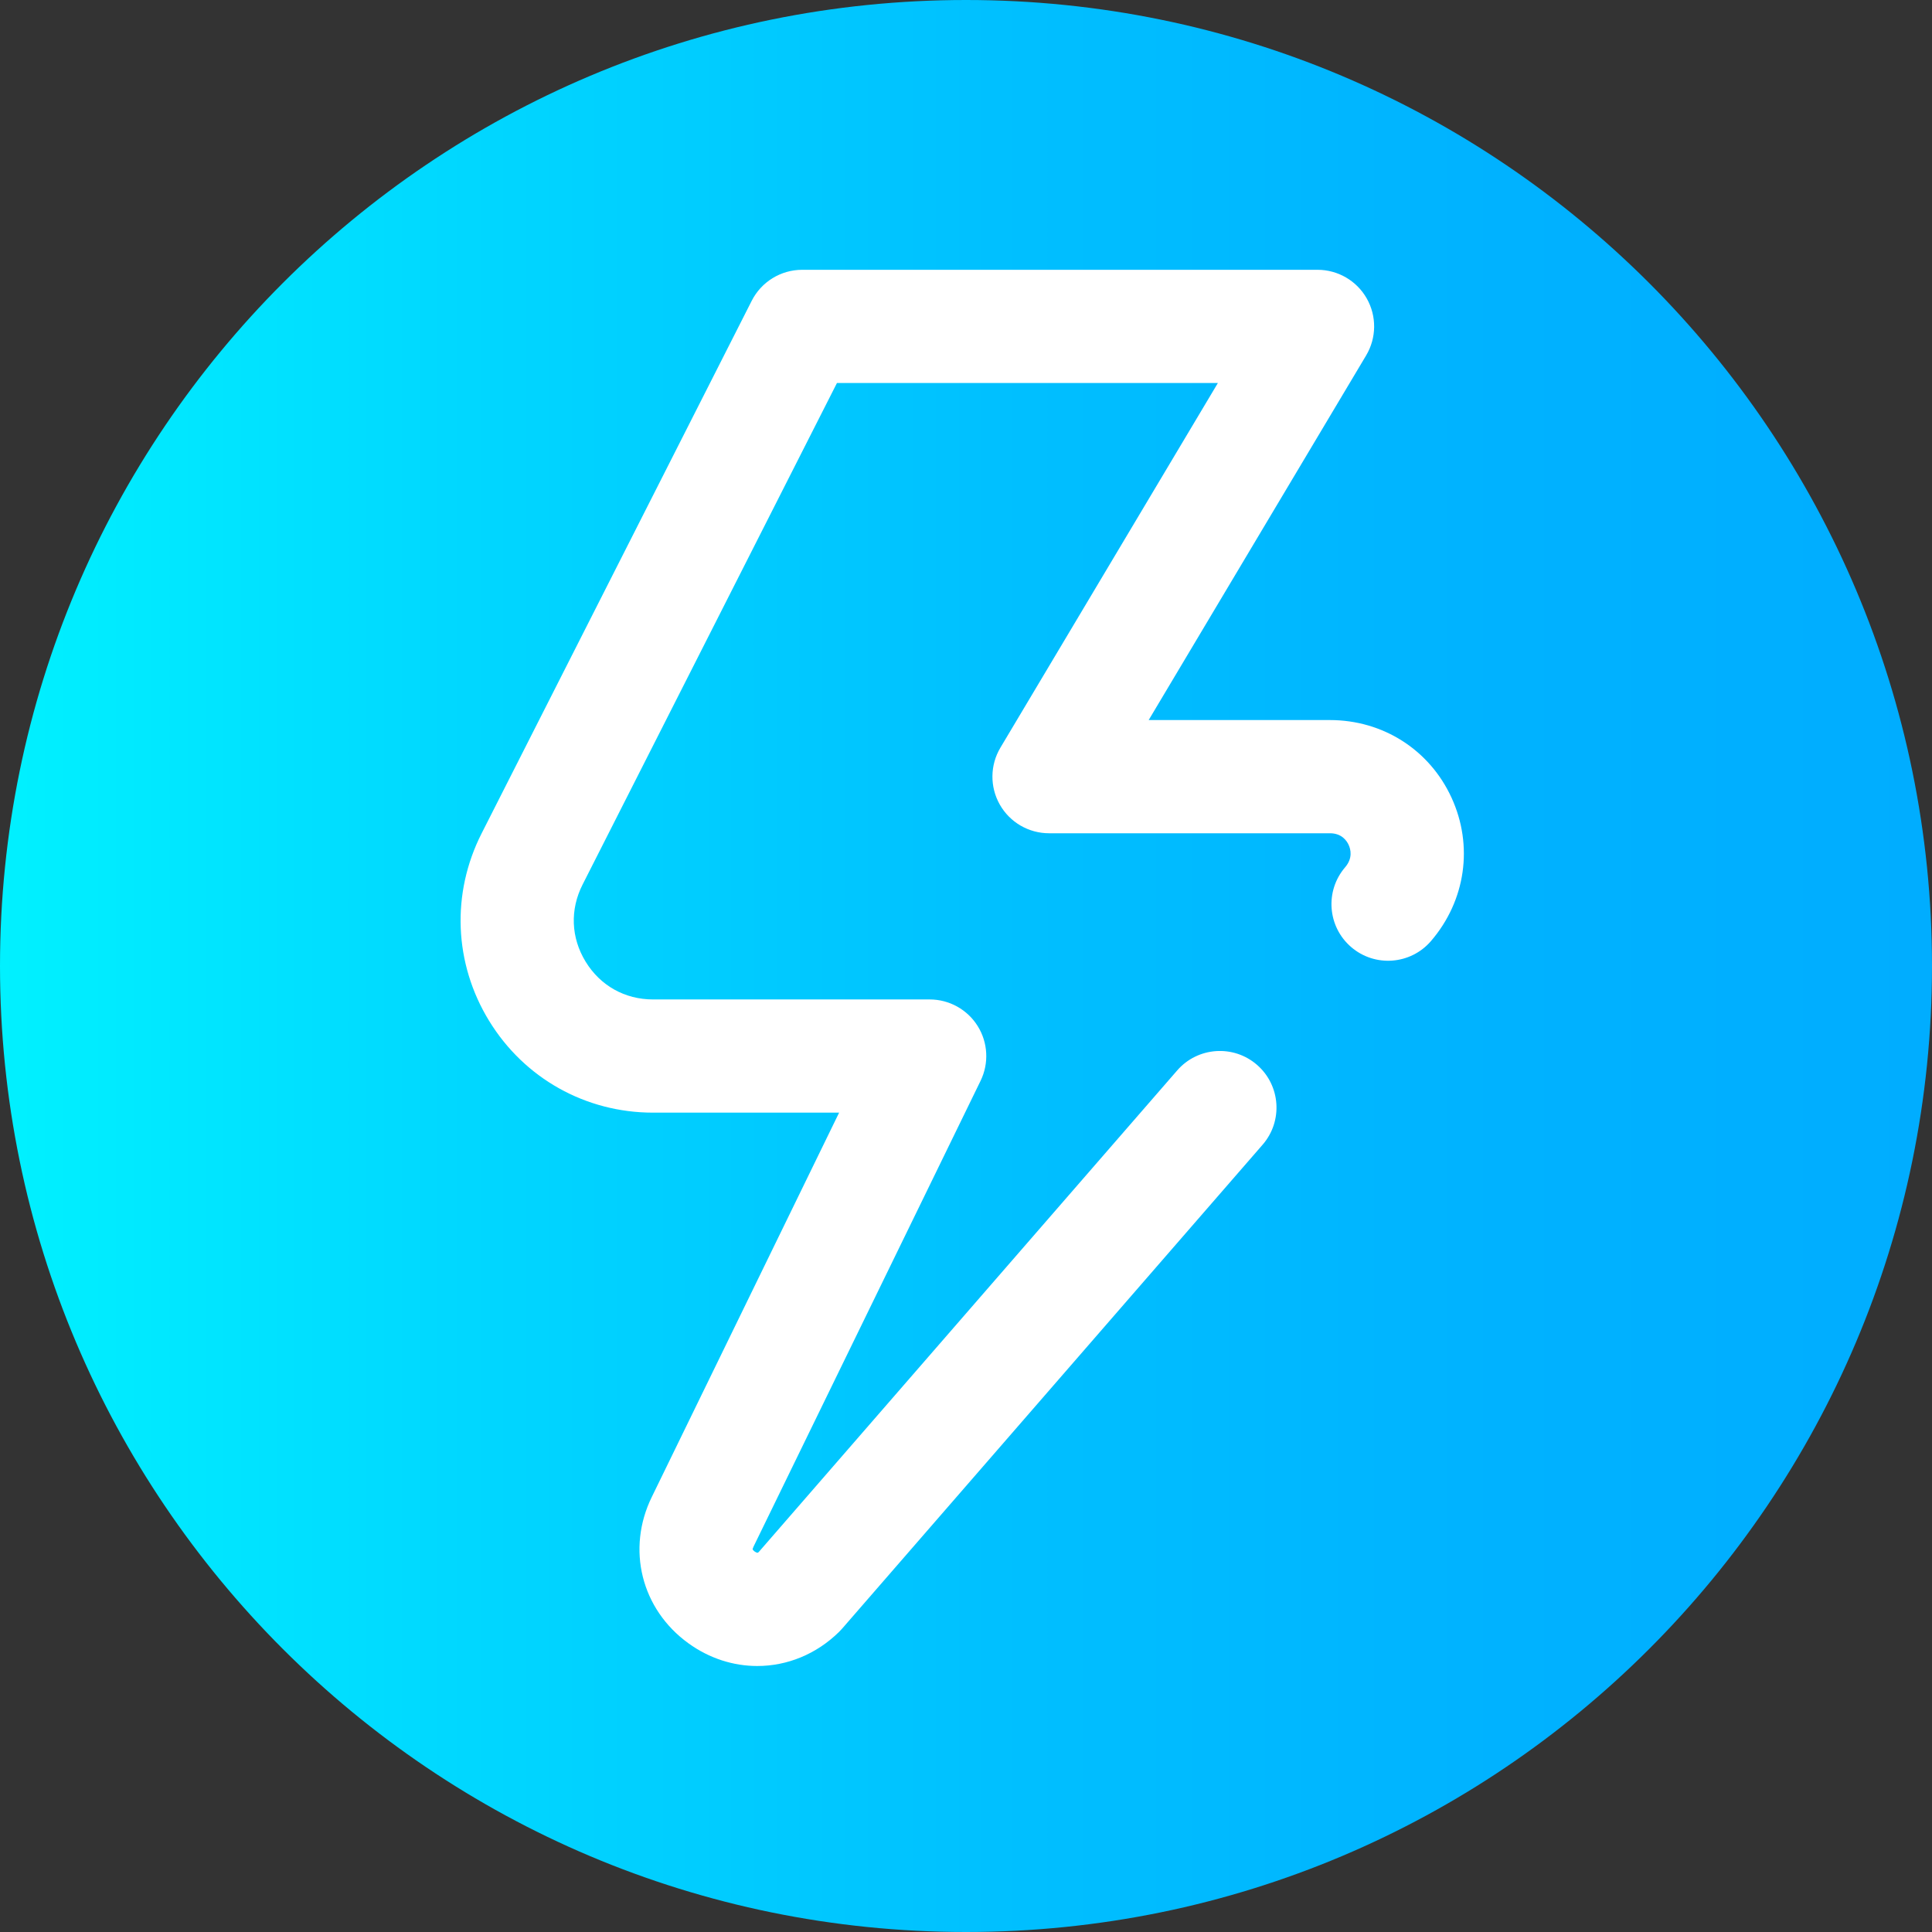 <svg viewBox="0 0 512 512" xmlns="http://www.w3.org/2000/svg" xmlns:xlink="http://www.w3.org/1999/xlink"><rect x="0" y="0" width="512" height="512" fill="#333333" stroke="none"/><linearGradient id="a" gradientTransform="matrix(1 0 0 -1 0 -10886)" gradientUnits="userSpaceOnUse" x1="0" x2="512" y1="-11142" y2="-11142"><stop offset="0" stop-color="#00f1ff"/><stop offset=".231" stop-color="#00d8ff"/><stop offset=".514" stop-color="#00c0ff"/><stop offset=".777" stop-color="#00b2ff"/><stop offset="1" stop-color="#00adff"/></linearGradient><path d="m512 256c0 141.387-114.613 256-256 256s-256-114.613-256-256 114.613-256 256-256 256 114.613 256 256zm0 0" fill="url(#a)"/><path d="m200.691 441.508c-6.301 0-12.652-1.977-18.23-6.004-12.531-9.035-16.512-25.02-9.688-38.875l49.602-101.766h-49.32c-17.863 0-34.102-9.094-43.434-24.324-9.336-15.227-10.066-33.82-1.961-49.734l71.551-141.09c2.555-5.039 7.727-8.215 13.379-8.215h136.57c5.398 0 10.379 2.898 13.043 7.594 2.668 4.691 2.605 10.457-.156 15.09l-57.637 96.641h48.031c14.051 0 26.398 7.875 32.223 20.559 5.848 12.727 3.766 27.289-5.434 38-5.398 6.285-14.871 7.004-21.152 1.605-6.285-5.398-7.004-14.871-1.605-21.152 2.07-2.414 1.473-4.754.93-5.934-.527-1.148-1.875-3.078-4.961-3.078h-74.441c-5.395 0-10.379-2.898-13.043-7.594-2.664-4.691-2.605-10.457.16-15.09l57.633-96.641h-100.949l-67.398 132.895c-3.391 6.664-3.098 14.117.797 20.469 3.895 6.355 10.402 10 17.852 10h73.32c5.172 0 9.98 2.664 12.719 7.047 2.742 4.387 3.031 9.875.766 14.523l-60.145 123.395c-.254.52-.262.73-.262.73.098.363.891.949 1.336.941-.004 0 .098-.043.277-.188l110.898-127.629c5.434-6.254 14.906-6.918 21.16-1.484 6.254 5.434 6.918 14.906 1.484 21.16l-111.414 128.223c-.25.289-.516.57-.785.84-6.098 6.016-13.867 9.086-21.715 9.086zm0 0" fill="#fff"/></svg>